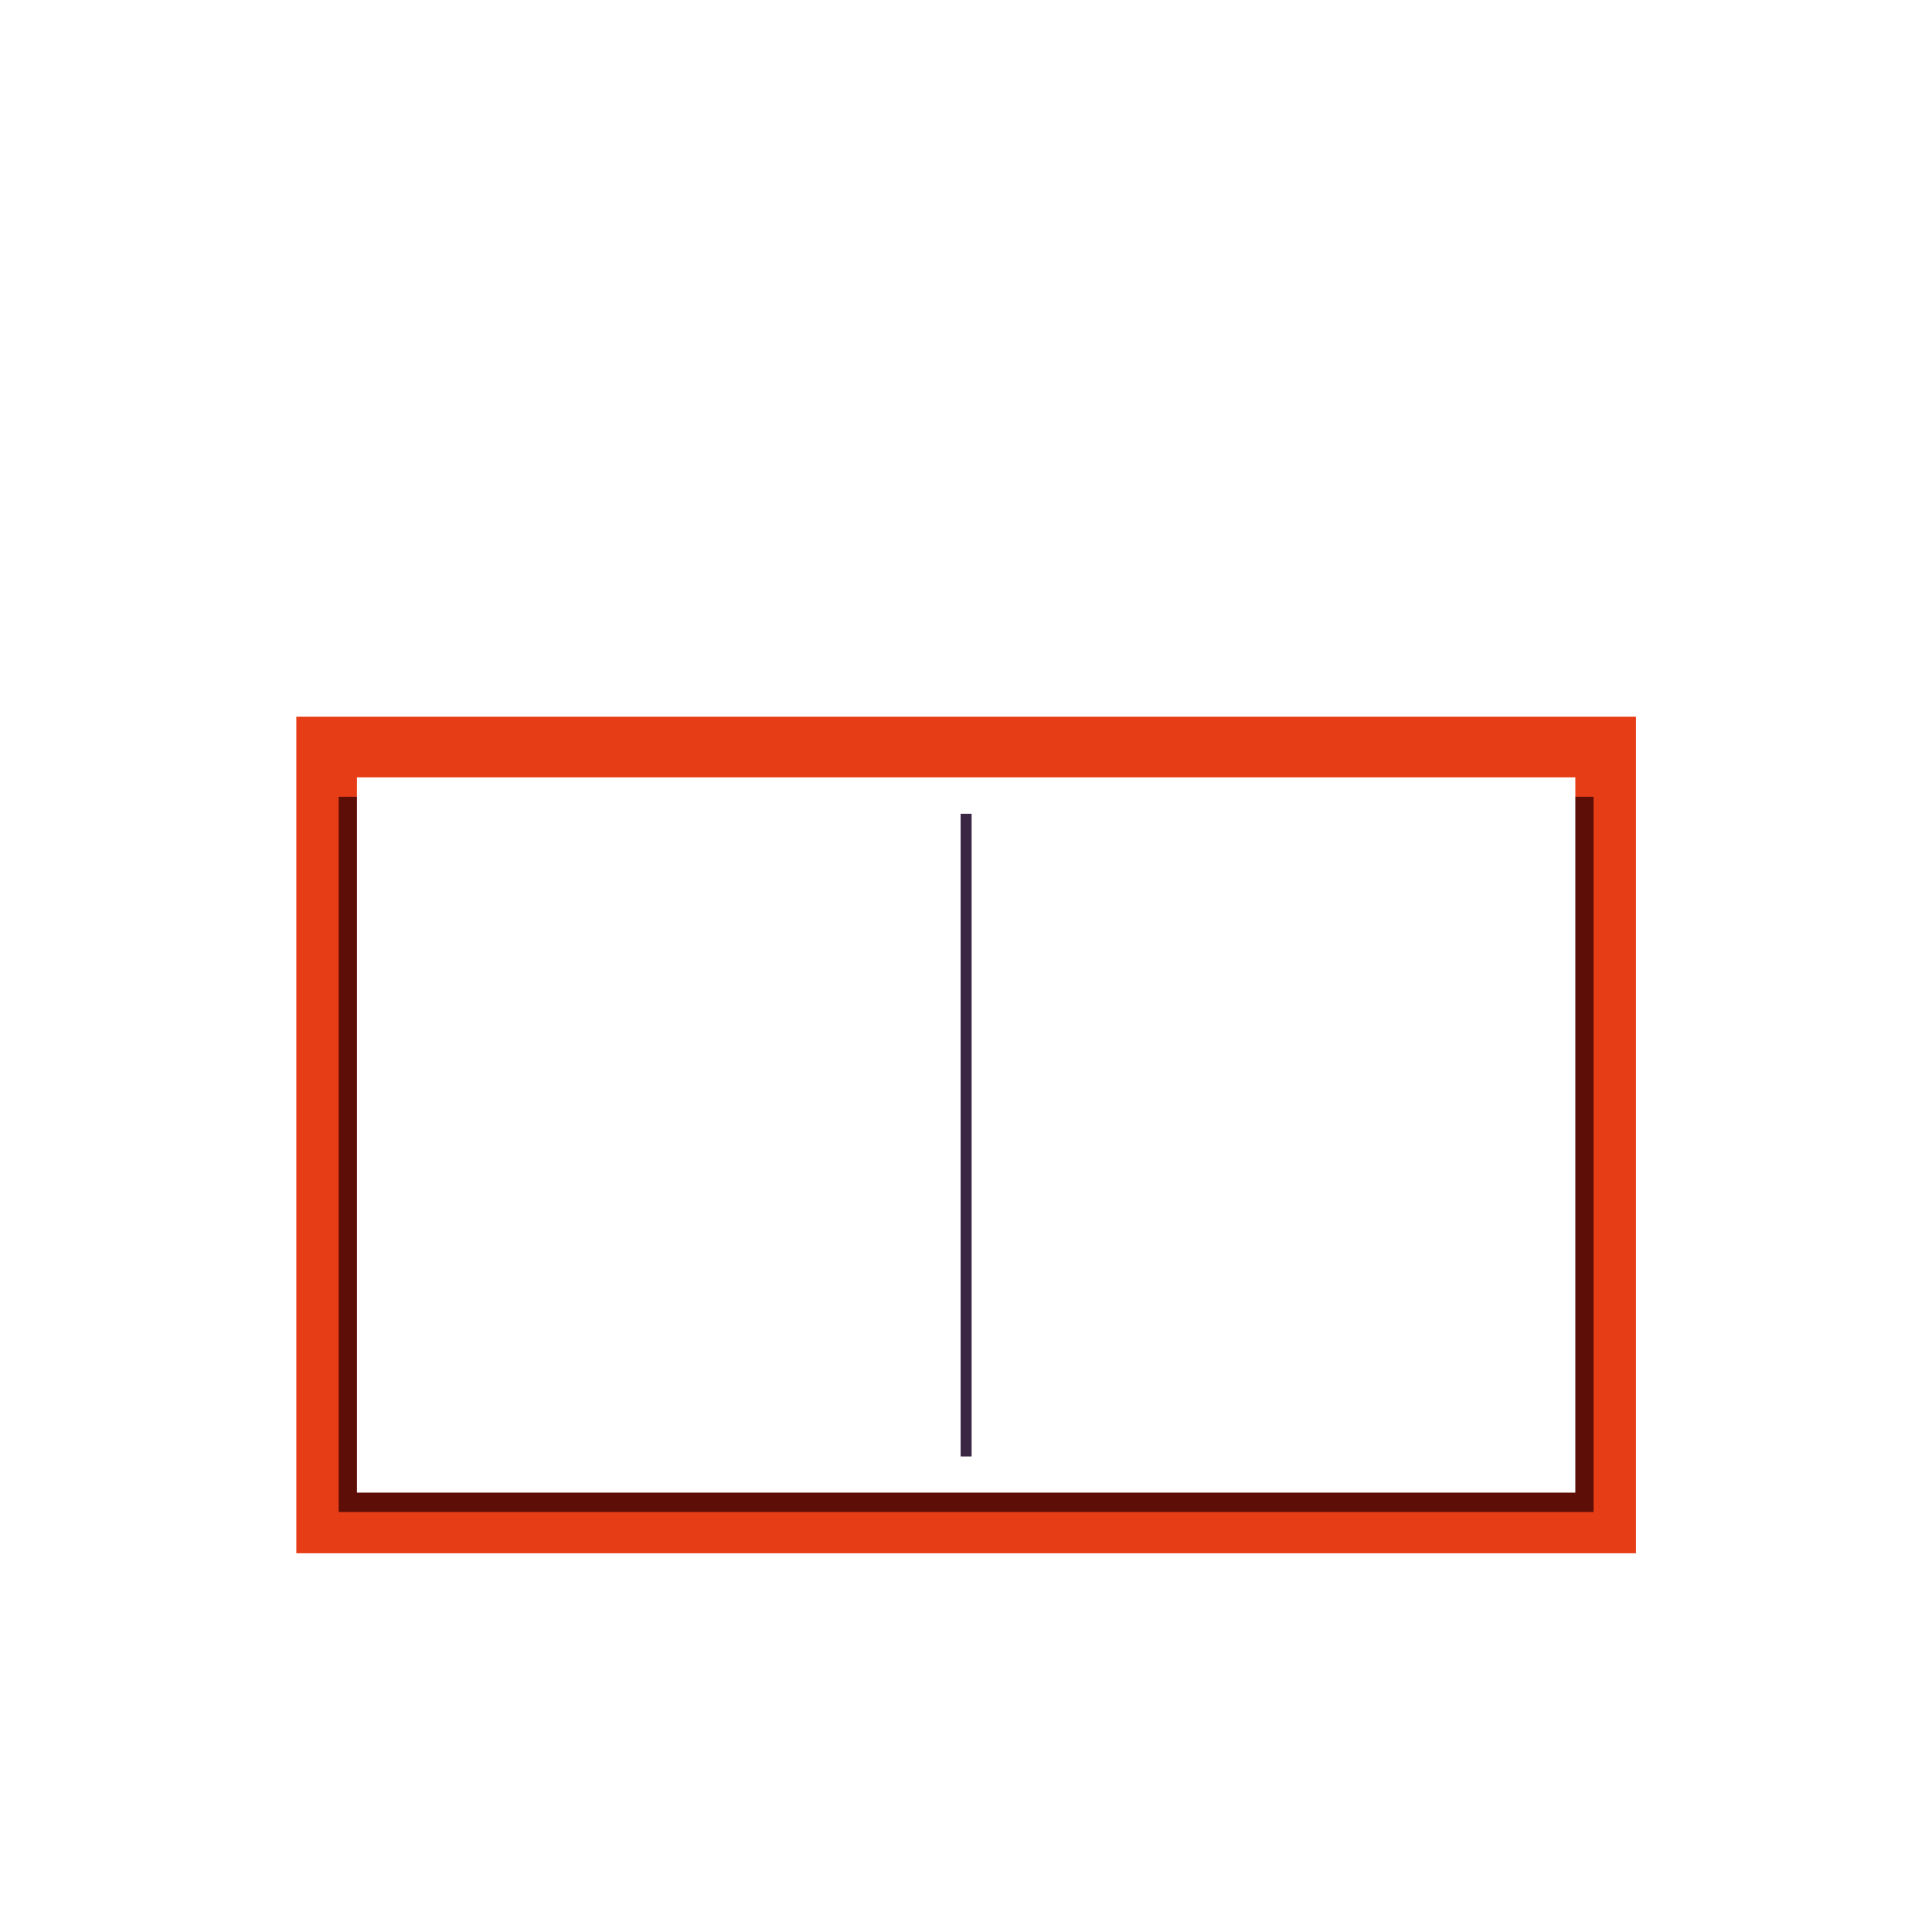 <svg xmlns="http://www.w3.org/2000/svg" xmlns:xlink="http://www.w3.org/1999/xlink" viewBox="0 0 1080 1080" width="528" height="528" preserveAspectRatio="xMidYMid meet" style="width: 100%; height: 100%; transform: translate3d(0px, 0px, 0px); content-visibility: visible; background-color: transparent;"><rect x="0" y="0" width="1080" height="1080" fill="#333333" stroke="none"/><defs><clipPath id="__lottie_element_131"><rect width="1080" height="1080" x="0" y="0"/></clipPath></defs><g clip-path="url(#__lottie_element_131)"><g transform="matrix(1,0,0,1,540,540)" opacity="1" style="display: block;"><g opacity="1" transform="matrix(1,0,0,1,0,0)"><path fill="rgb(255,255,255)" fill-opacity="1" d=" M540,540 C540,540 -540,540 -540,540 C-540,540 -540,-540 -540,-540 C-540,-540 540,-540 540,-540 C540,-540 540,540 540,540z"/></g></g><g transform="matrix(1.004,0,0,1.004,2230.809,57.677)" opacity="1" style="display: block;"><g opacity="1" transform="matrix(1,0,0,1,-1684,574.5)"><path fill="rgb(231,61,23)" fill-opacity="1" d=" M372.938,232.875 C372.938,232.875 -372.938,232.875 -372.938,232.875 C-372.938,232.875 -372.938,-232.875 -372.938,-232.875 C-372.938,-232.875 372.938,-232.875 372.938,-232.875 C372.938,-232.875 372.938,232.875 372.938,232.875z"/></g><g opacity="1" transform="matrix(1.03,0,0,1,50.52,10.794)"><g opacity="1" transform="matrix(1,0,0,1,-1684,574.5)"><path fill="rgb(93,14,6)" fill-opacity="1" d=" M339.188,199.125 C339.188,199.125 -339.188,199.125 -339.188,199.125 C-339.188,199.125 -339.188,-199.125 -339.188,-199.125 C-339.188,-199.125 339.188,-199.125 339.188,-199.125 C339.188,-199.125 339.188,199.125 339.188,199.125z"/></g></g><g opacity="1" transform="matrix(1,0,0,1,0,0)"><g opacity="1" transform="matrix(1,0,0,1,-1684,574.5)"><path fill="rgb(255,255,255)" fill-opacity="1" d=" M339.188,199.125 C339.188,199.125 -339.188,199.125 -339.188,199.125 C-339.188,199.125 -339.188,-199.125 -339.188,-199.125 C-339.188,-199.125 339.188,-199.125 339.188,-199.125 C339.188,-199.125 339.188,199.125 339.188,199.125z"/></g></g><g opacity="1" transform="matrix(1,0,0,1,-1684,574.5)"><path stroke-linecap="butt" stroke-linejoin="miter" fill-opacity="0" stroke-miterlimit="10" stroke="rgb(59,38,68)" stroke-opacity="1" stroke-width="6" d=" M0,-178.875 C0,-178.875 0,178.875 0,178.875"/></g></g><g style="display: none;"><g><path/></g></g><g transform="matrix(1,0,0,1,370.406,511.875)" opacity="1" style="display: none;"><g opacity="1" transform="matrix(1,0,0,1,0,0)"><path stroke-linecap="butt" stroke-linejoin="miter" fill-opacity="0" stroke-miterlimit="10" stroke="rgb(59,38,68)" stroke-opacity="1" stroke-width="6" d="M0 0"/></g></g><g transform="matrix(1,0,0,1,370.406,572.625)" opacity="1" style="display: none;"><g opacity="1" transform="matrix(1,0,0,1,0,0)"><path stroke-linecap="butt" stroke-linejoin="miter" fill-opacity="0" stroke-miterlimit="10" stroke="rgb(59,38,68)" stroke-opacity="1" stroke-width="6" d="M0 0"/></g></g><g transform="matrix(1,0,0,1,370.406,633.375)" opacity="1" style="display: none;"><g opacity="1" transform="matrix(1,0,0,1,0,0)"><path stroke-linecap="butt" stroke-linejoin="miter" fill-opacity="0" stroke-miterlimit="10" stroke="rgb(59,38,68)" stroke-opacity="1" stroke-width="6" d="M0 0"/></g></g><g transform="matrix(1,0,0,1,532.5,531)" opacity="1" style="display: none;"><g opacity="1" transform="matrix(1,0,0,1,-10,21)"><path fill="rgb(255,255,255)" fill-opacity="1" d=" M357.625,-116.5 C357.625,-116.5 17.75,-116.5 17.75,-116.5 C17.75,-116.5 16.75,281.953 16.75,281.953 C16.75,281.953 357.41,282.5 357.41,282.5 C357.41,282.5 357.625,-116.5 357.625,-116.5z"/></g></g><g transform="matrix(1.004,0,0,1.004,2230.809,57.677)" opacity="1" style="display: block;"><g opacity="1" transform="matrix(1,0,0,1,-1684,574.5)"><path stroke-linecap="butt" stroke-linejoin="miter" fill-opacity="0" stroke-miterlimit="10" stroke="rgb(59,38,68)" stroke-opacity="1" stroke-width="6" d=" M0,-178.875 C0,-178.875 0,178.875 0,178.875"/></g></g><g transform="matrix(1,0,0,1,540,540)" opacity="1" style="display: block;"><g opacity="1" transform="matrix(1,0,0,1,0,0)"><path stroke-linecap="butt" stroke-linejoin="miter" fill-opacity="0" stroke-miterlimit="4" stroke="rgb(248,231,28)" stroke-opacity="1" stroke-width="454" d="M0 0"/><path stroke-linecap="butt" stroke-linejoin="miter" fill-opacity="0" stroke-miterlimit="4" stroke="rgb(245,166,35)" stroke-opacity="1" stroke-width="342" d="M0 0"/></g></g><g transform="matrix(0.929,0.338,-0.338,0.929,3703.497,924.227)" opacity="1" style="display: block;"><g opacity="1" transform="matrix(1,0,0,1,-1966.094,65.727)"><path fill="rgb(255,146,0)" fill-opacity="1" d=" M51.779,229.796 C51.779,229.796 -51.779,229.796 -51.779,229.796 C-51.779,229.796 -51.779,-178.017 -51.779,-178.017 C-51.779,-206.614 -28.597,-229.796 0,-229.796 C0,-229.796 0,-229.796 0,-229.796 C28.597,-229.796 51.779,-206.614 51.779,-178.017 C51.779,-178.017 51.779,229.796 51.779,229.796z"/></g><g opacity="1" transform="matrix(1,0,0,1,-1955.969,82.602)"><path fill="rgb(255,183,0)" fill-opacity="1" d=" M19.307,212.921 C19.307,212.921 0,212.921 0,212.921 C0,212.921 -19.307,212.921 -19.307,212.921 C-19.307,212.921 -19.307,-193.614 -19.307,-193.614 C-19.307,-204.277 -10.663,-212.921 0,-212.921 C0,-212.921 0,-212.921 0,-212.921 C10.663,-212.921 19.307,-204.277 19.307,-193.614 C19.307,-193.614 19.307,212.921 19.307,212.921z"/></g><g opacity="1" transform="matrix(1,0,0,1,-1966.094,349.522)"><path fill="rgb(255,202,131)" fill-opacity="1" d=" M-51.779,-54 C-51.779,-54 0,54 0,54 C0,54 51.779,-54 51.779,-54 C51.779,-54 -51.779,-54 -51.779,-54z"/></g><g opacity="1" transform="matrix(1,0,0,1,-1955.969,349.522)"><path fill="rgb(255,249,133)" fill-opacity="1" d=" M-19.307,-54 C-19.307,-54 -10.125,54 -10.125,54 C-10.125,54 19.307,-54 19.307,-54 C19.307,-54 -19.307,-54 -19.307,-54z"/></g><g opacity="1" transform="matrix(1,0,0,1,-1966.094,379.897)"><path fill="rgb(59,38,68)" fill-opacity="1" d=" M-22.654,-23.625 C-22.654,-23.625 0,23.625 0,23.625 C0,23.625 22.654,-23.625 22.654,-23.625 C22.654,-23.625 -22.654,-23.625 -22.654,-23.625z"/></g><g opacity="1" transform="matrix(1,0,0,1,-1961.664,379.897)"><path fill="rgb(145,100,160)" fill-opacity="1" d=" M-8.447,-23.625 C-8.447,-23.625 -4.43,23.625 -4.43,23.625 C-4.43,23.625 8.447,-23.625 8.447,-23.625 C8.447,-23.625 -8.447,-23.625 -8.447,-23.625z"/></g></g><g transform="matrix(0,0,0,0,733.5,259.875)" opacity="1" style="display: block;"><g opacity="1" transform="matrix(1,0,0,1,0,0)"><path fill="rgb(59,38,68)" fill-opacity="1" d=" M21.938,21.938 C21.938,21.938 -21.938,21.938 -21.938,21.938 C-21.938,21.938 -21.938,-21.938 -21.938,-21.938 C-21.938,-21.938 21.938,-21.938 21.938,-21.938 C21.938,-21.938 21.938,21.938 21.938,21.938z"/></g></g><g transform="matrix(0,0,0,0,812.25,259.875)" opacity="1" style="display: block;"><g opacity="1" transform="matrix(1,0,0,1,0,0)"><path fill="rgb(59,38,68)" fill-opacity="1" d=" M21.938,21.938 C21.938,21.938 -21.938,21.938 -21.938,21.938 C-21.938,21.938 -21.938,-21.938 -21.938,-21.938 C-21.938,-21.938 21.938,-21.938 21.938,-21.938 C21.938,-21.938 21.938,21.938 21.938,21.938z"/></g></g><g transform="matrix(0,0,0,0,891,259.875)" opacity="1" style="display: block;"><g opacity="1" transform="matrix(1,0,0,1,0,0)"><path fill="rgb(59,38,68)" fill-opacity="1" d=" M21.938,21.938 C21.938,21.938 -21.938,21.938 -21.938,21.938 C-21.938,21.938 -21.938,-21.938 -21.938,-21.938 C-21.938,-21.938 21.938,-21.938 21.938,-21.938 C21.938,-21.938 21.938,21.938 21.938,21.938z"/></g></g></g></svg>
